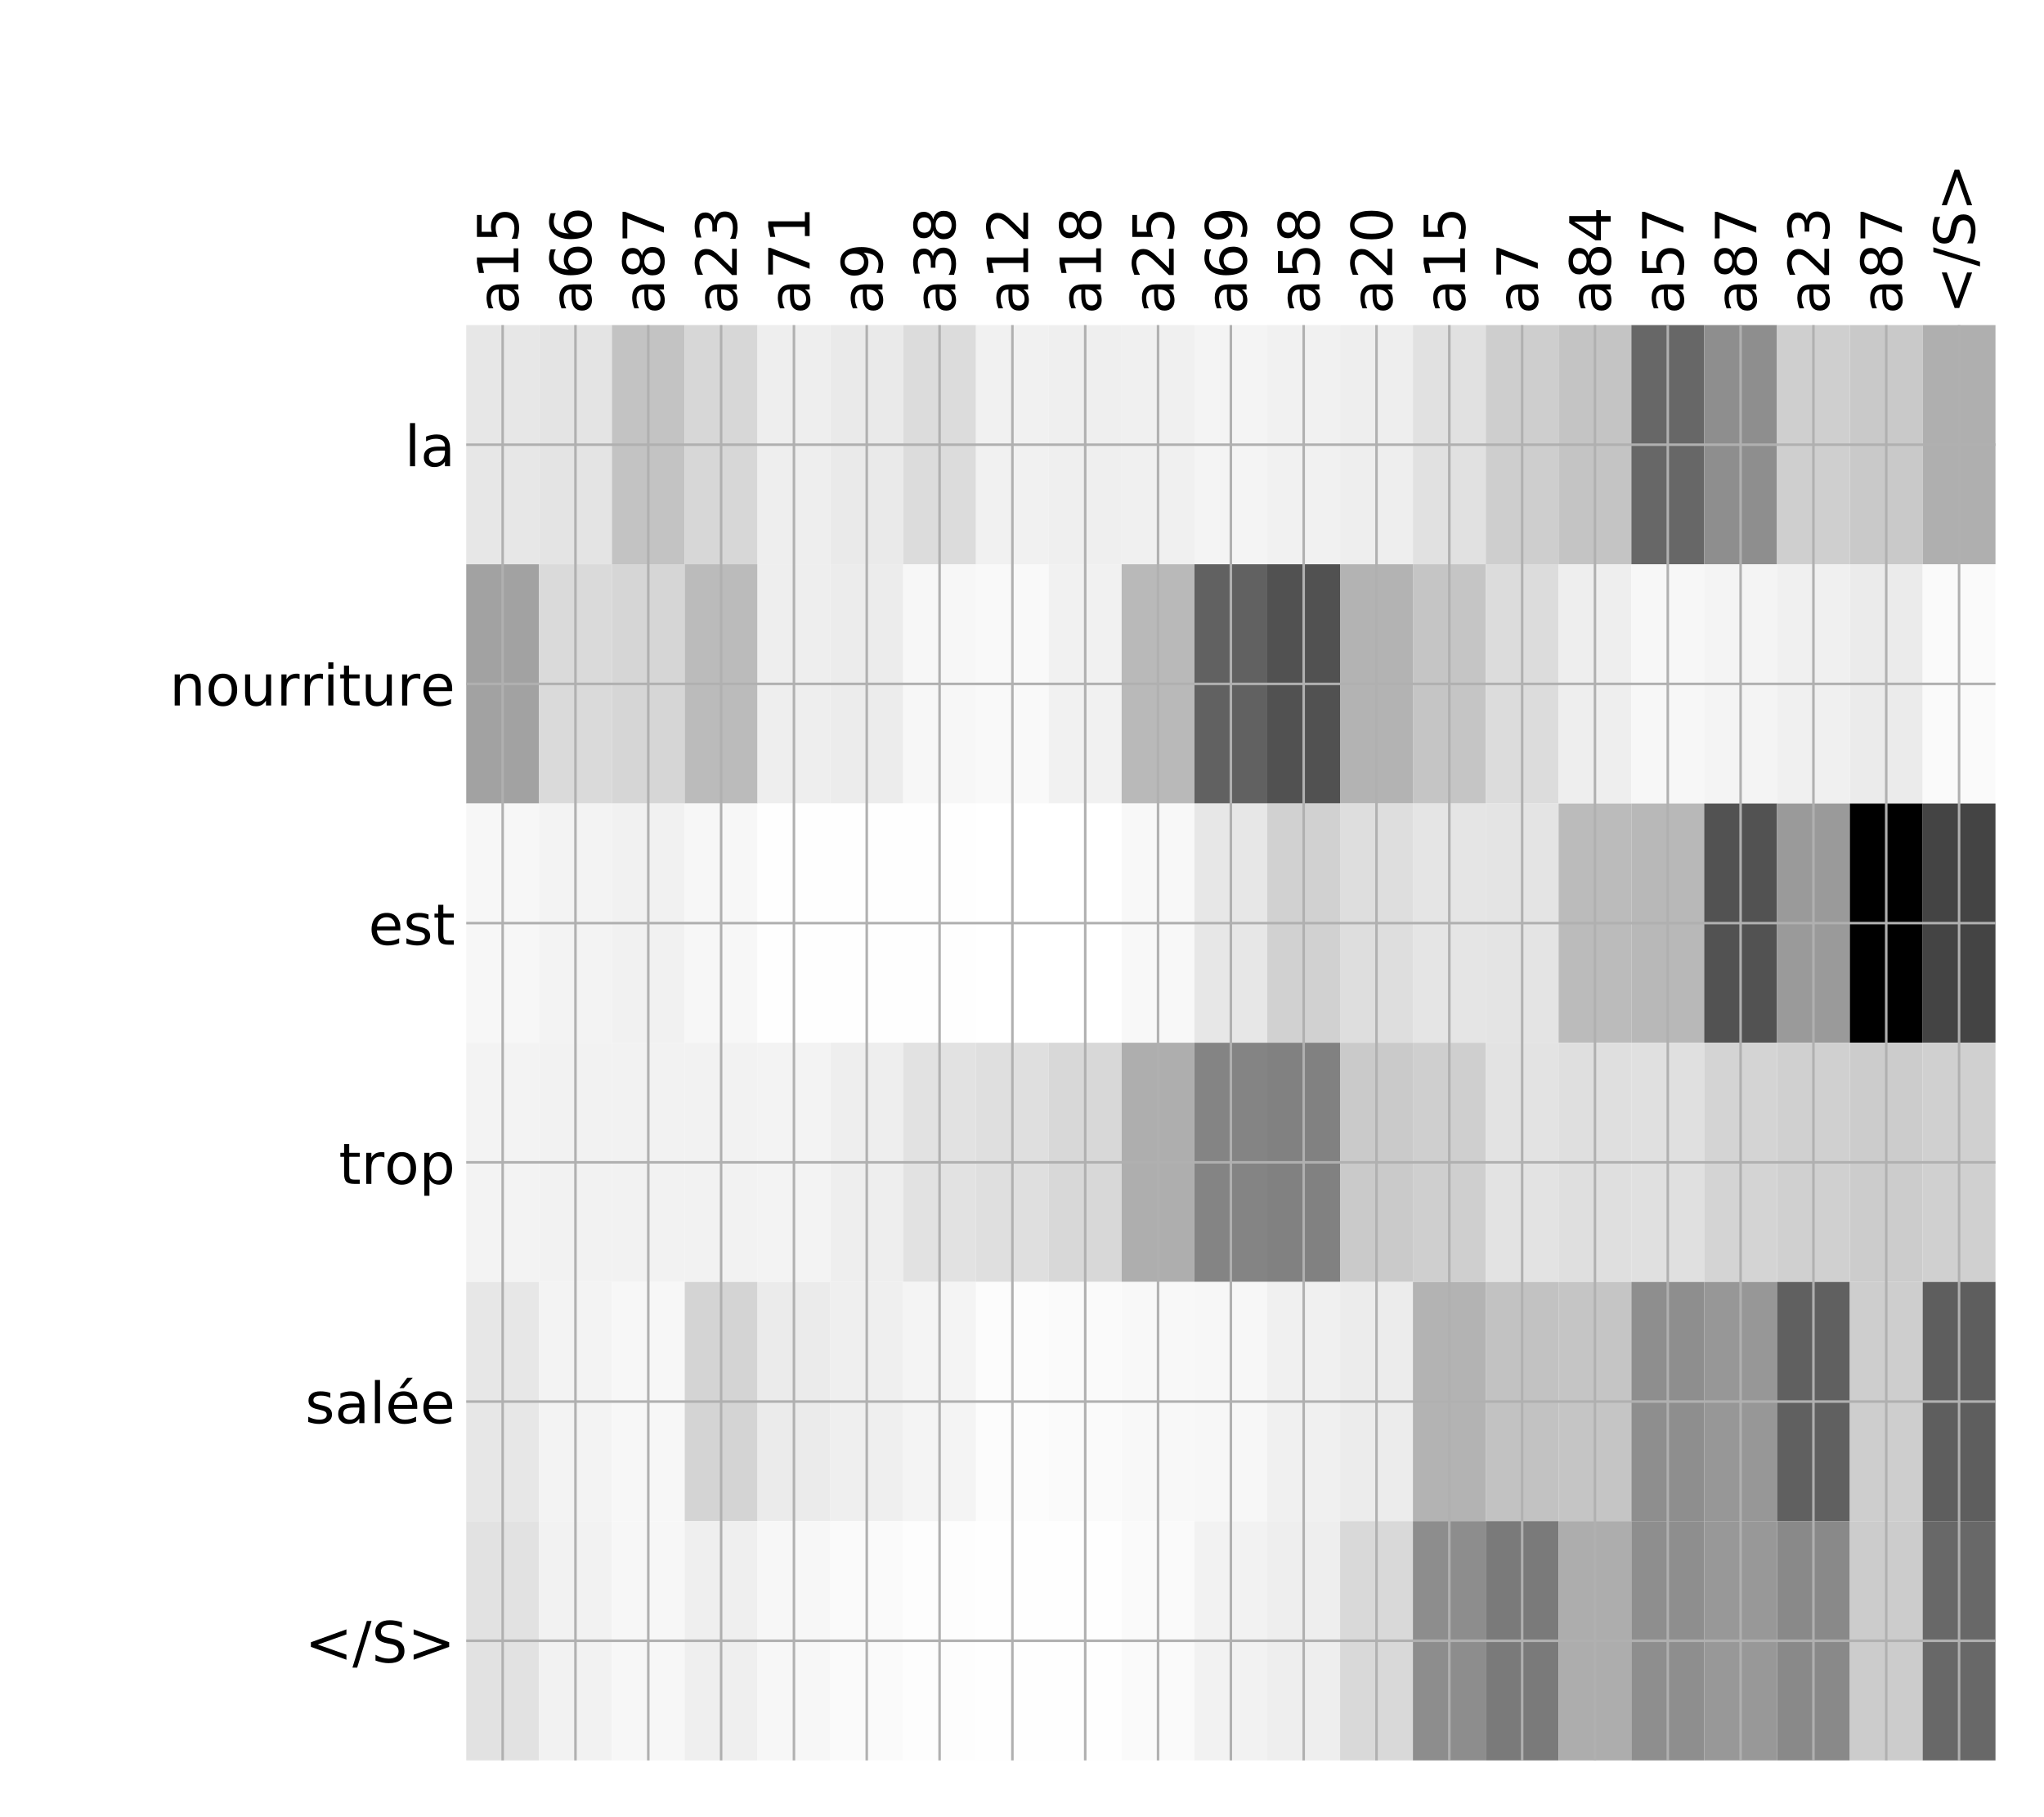 <?xml version="1.0" encoding="utf-8" standalone="no"?>
<!DOCTYPE svg PUBLIC "-//W3C//DTD SVG 1.1//EN"
  "http://www.w3.org/Graphics/SVG/1.1/DTD/svg11.dtd">
<!-- Created with matplotlib (http://matplotlib.org/) -->
<svg height="576pt" version="1.1" viewBox="0 0 648 576" width="648pt" xmlns="http://www.w3.org/2000/svg" xmlns:xlink="http://www.w3.org/1999/xlink">
 <defs>
  <style type="text/css">
*{stroke-linecap:butt;stroke-linejoin:round;}
  </style>
 </defs>
 <g id="figure_1">
  <g id="patch_1">
   <path d="M 0 576 
L 648 576 
L 648 0 
L 0 0 
z
" style="fill:#ffffff;"/>
  </g>
  <g id="axes_1">
   <g id="PolyCollection_1">
    <path clip-path="url(#pa2082eb8f9)" d="M 147.811 103.033 
L 147.811 178.861 
L 170.897 178.861 
L 170.897 103.033 
L 147.811 103.033 
z
" style="fill:#e7e7e7;"/>
    <path clip-path="url(#pa2082eb8f9)" d="M 170.897 103.033 
L 170.897 178.861 
L 193.983 178.861 
L 193.983 103.033 
L 170.897 103.033 
z
" style="fill:#e4e4e4;"/>
    <path clip-path="url(#pa2082eb8f9)" d="M 193.983 103.033 
L 193.983 178.861 
L 217.069 178.861 
L 217.069 103.033 
L 193.983 103.033 
z
" style="fill:#c3c3c3;"/>
    <path clip-path="url(#pa2082eb8f9)" d="M 217.069 103.033 
L 217.069 178.861 
L 240.155 178.861 
L 240.155 103.033 
L 217.069 103.033 
z
" style="fill:#d7d7d7;"/>
    <path clip-path="url(#pa2082eb8f9)" d="M 240.155 103.033 
L 240.155 178.861 
L 263.242 178.861 
L 263.242 103.033 
L 240.155 103.033 
z
" style="fill:#eeeeee;"/>
    <path clip-path="url(#pa2082eb8f9)" d="M 263.242 103.033 
L 263.242 178.861 
L 286.328 178.861 
L 286.328 103.033 
L 263.242 103.033 
z
" style="fill:#eaeaea;"/>
    <path clip-path="url(#pa2082eb8f9)" d="M 286.328 103.033 
L 286.328 178.861 
L 309.414 178.861 
L 309.414 103.033 
L 286.328 103.033 
z
" style="fill:#dcdcdc;"/>
    <path clip-path="url(#pa2082eb8f9)" d="M 309.414 103.033 
L 309.414 178.861 
L 332.5 178.861 
L 332.5 103.033 
L 309.414 103.033 
z
" style="fill:#f1f1f1;"/>
    <path clip-path="url(#pa2082eb8f9)" d="M 332.5 103.033 
L 332.5 178.861 
L 355.586 178.861 
L 355.586 103.033 
L 332.5 103.033 
z
" style="fill:#efefef;"/>
    <path clip-path="url(#pa2082eb8f9)" d="M 355.586 103.033 
L 355.586 178.861 
L 378.672 178.861 
L 378.672 103.033 
L 355.586 103.033 
z
" style="fill:#f0f0f0;"/>
    <path clip-path="url(#pa2082eb8f9)" d="M 378.672 103.033 
L 378.672 178.861 
L 401.758 178.861 
L 401.758 103.033 
L 378.672 103.033 
z
" style="fill:#f4f4f4;"/>
    <path clip-path="url(#pa2082eb8f9)" d="M 401.758 103.033 
L 401.758 178.861 
L 424.844 178.861 
L 424.844 103.033 
L 401.758 103.033 
z
" style="fill:#f1f1f1;"/>
    <path clip-path="url(#pa2082eb8f9)" d="M 424.844 103.033 
L 424.844 178.861 
L 447.931 178.861 
L 447.931 103.033 
L 424.844 103.033 
z
" style="fill:#eeeeee;"/>
    <path clip-path="url(#pa2082eb8f9)" d="M 447.931 103.033 
L 447.931 178.861 
L 471.017 178.861 
L 471.017 103.033 
L 447.931 103.033 
z
" style="fill:#e1e1e1;"/>
    <path clip-path="url(#pa2082eb8f9)" d="M 471.017 103.033 
L 471.017 178.861 
L 494.103 178.861 
L 494.103 103.033 
L 471.017 103.033 
z
" style="fill:#cecece;"/>
    <path clip-path="url(#pa2082eb8f9)" d="M 494.103 103.033 
L 494.103 178.861 
L 517.189 178.861 
L 517.189 103.033 
L 494.103 103.033 
z
" style="fill:#c4c4c4;"/>
    <path clip-path="url(#pa2082eb8f9)" d="M 517.189 103.033 
L 517.189 178.861 
L 540.275 178.861 
L 540.275 103.033 
L 517.189 103.033 
z
" style="fill:#676767;"/>
    <path clip-path="url(#pa2082eb8f9)" d="M 540.275 103.033 
L 540.275 178.861 
L 563.361 178.861 
L 563.361 103.033 
L 540.275 103.033 
z
" style="fill:#8e8e8e;"/>
    <path clip-path="url(#pa2082eb8f9)" d="M 563.361 103.033 
L 563.361 178.861 
L 586.447 178.861 
L 586.447 103.033 
L 563.361 103.033 
z
" style="fill:#cfcfcf;"/>
    <path clip-path="url(#pa2082eb8f9)" d="M 586.447 103.033 
L 586.447 178.861 
L 609.534 178.861 
L 609.534 103.033 
L 586.447 103.033 
z
" style="fill:#c9c9c9;"/>
    <path clip-path="url(#pa2082eb8f9)" d="M 609.534 103.033 
L 609.534 178.861 
L 632.62 178.861 
L 632.62 103.033 
L 609.534 103.033 
z
" style="fill:#afafaf;"/>
    <path clip-path="url(#pa2082eb8f9)" d="M 147.811 178.861 
L 147.811 254.689 
L 170.897 254.689 
L 170.897 178.861 
L 147.811 178.861 
z
" style="fill:#a2a2a2;"/>
    <path clip-path="url(#pa2082eb8f9)" d="M 170.897 178.861 
L 170.897 254.689 
L 193.983 254.689 
L 193.983 178.861 
L 170.897 178.861 
z
" style="fill:#dadada;"/>
    <path clip-path="url(#pa2082eb8f9)" d="M 193.983 178.861 
L 193.983 254.689 
L 217.069 254.689 
L 217.069 178.861 
L 193.983 178.861 
z
" style="fill:#d6d6d6;"/>
    <path clip-path="url(#pa2082eb8f9)" d="M 217.069 178.861 
L 217.069 254.689 
L 240.155 254.689 
L 240.155 178.861 
L 217.069 178.861 
z
" style="fill:#bbbbbb;"/>
    <path clip-path="url(#pa2082eb8f9)" d="M 240.155 178.861 
L 240.155 254.689 
L 263.242 254.689 
L 263.242 178.861 
L 240.155 178.861 
z
" style="fill:#eeeeee;"/>
    <path clip-path="url(#pa2082eb8f9)" d="M 263.242 178.861 
L 263.242 254.689 
L 286.328 254.689 
L 286.328 178.861 
L 263.242 178.861 
z
" style="fill:#ececec;"/>
    <path clip-path="url(#pa2082eb8f9)" d="M 286.328 178.861 
L 286.328 254.689 
L 309.414 254.689 
L 309.414 178.861 
L 286.328 178.861 
z
" style="fill:#f7f7f7;"/>
    <path clip-path="url(#pa2082eb8f9)" d="M 309.414 178.861 
L 309.414 254.689 
L 332.5 254.689 
L 332.5 178.861 
L 309.414 178.861 
z
" style="fill:#f9f9f9;"/>
    <path clip-path="url(#pa2082eb8f9)" d="M 332.5 178.861 
L 332.5 254.689 
L 355.586 254.689 
L 355.586 178.861 
L 332.5 178.861 
z
" style="fill:#f1f1f1;"/>
    <path clip-path="url(#pa2082eb8f9)" d="M 355.586 178.861 
L 355.586 254.689 
L 378.672 254.689 
L 378.672 178.861 
L 355.586 178.861 
z
" style="fill:#b9b9b9;"/>
    <path clip-path="url(#pa2082eb8f9)" d="M 378.672 178.861 
L 378.672 254.689 
L 401.758 254.689 
L 401.758 178.861 
L 378.672 178.861 
z
" style="fill:#616161;"/>
    <path clip-path="url(#pa2082eb8f9)" d="M 401.758 178.861 
L 401.758 254.689 
L 424.844 254.689 
L 424.844 178.861 
L 401.758 178.861 
z
" style="fill:#515151;"/>
    <path clip-path="url(#pa2082eb8f9)" d="M 424.844 178.861 
L 424.844 254.689 
L 447.931 254.689 
L 447.931 178.861 
L 424.844 178.861 
z
" style="fill:#b3b3b3;"/>
    <path clip-path="url(#pa2082eb8f9)" d="M 447.931 178.861 
L 447.931 254.689 
L 471.017 254.689 
L 471.017 178.861 
L 447.931 178.861 
z
" style="fill:#c5c5c5;"/>
    <path clip-path="url(#pa2082eb8f9)" d="M 471.017 178.861 
L 471.017 254.689 
L 494.103 254.689 
L 494.103 178.861 
L 471.017 178.861 
z
" style="fill:#dcdcdc;"/>
    <path clip-path="url(#pa2082eb8f9)" d="M 494.103 178.861 
L 494.103 254.689 
L 517.189 254.689 
L 517.189 178.861 
L 494.103 178.861 
z
" style="fill:#eeeeee;"/>
    <path clip-path="url(#pa2082eb8f9)" d="M 517.189 178.861 
L 517.189 254.689 
L 540.275 254.689 
L 540.275 178.861 
L 517.189 178.861 
z
" style="fill:#f7f7f7;"/>
    <path clip-path="url(#pa2082eb8f9)" d="M 540.275 178.861 
L 540.275 254.689 
L 563.361 254.689 
L 563.361 178.861 
L 540.275 178.861 
z
" style="fill:#f4f4f4;"/>
    <path clip-path="url(#pa2082eb8f9)" d="M 563.361 178.861 
L 563.361 254.689 
L 586.447 254.689 
L 586.447 178.861 
L 563.361 178.861 
z
" style="fill:#f0f0f0;"/>
    <path clip-path="url(#pa2082eb8f9)" d="M 586.447 178.861 
L 586.447 254.689 
L 609.534 254.689 
L 609.534 178.861 
L 586.447 178.861 
z
" style="fill:#ebebeb;"/>
    <path clip-path="url(#pa2082eb8f9)" d="M 609.534 178.861 
L 609.534 254.689 
L 632.62 254.689 
L 632.62 178.861 
L 609.534 178.861 
z
" style="fill:#fafafa;"/>
    <path clip-path="url(#pa2082eb8f9)" d="M 147.811 254.689 
L 147.811 330.517 
L 170.897 330.517 
L 170.897 254.689 
L 147.811 254.689 
z
" style="fill:#f7f7f7;"/>
    <path clip-path="url(#pa2082eb8f9)" d="M 170.897 254.689 
L 170.897 330.517 
L 193.983 330.517 
L 193.983 254.689 
L 170.897 254.689 
z
" style="fill:#f3f3f3;"/>
    <path clip-path="url(#pa2082eb8f9)" d="M 193.983 254.689 
L 193.983 330.517 
L 217.069 330.517 
L 217.069 254.689 
L 193.983 254.689 
z
" style="fill:#f1f1f1;"/>
    <path clip-path="url(#pa2082eb8f9)" d="M 217.069 254.689 
L 217.069 330.517 
L 240.155 330.517 
L 240.155 254.689 
L 217.069 254.689 
z
" style="fill:#f7f7f7;"/>
    <path clip-path="url(#pa2082eb8f9)" d="M 240.155 254.689 
L 240.155 330.517 
L 263.242 330.517 
L 263.242 254.689 
L 240.155 254.689 
z
" style="fill:#fefefe;"/>
    <path clip-path="url(#pa2082eb8f9)" d="M 263.242 254.689 
L 263.242 330.517 
L 286.328 330.517 
L 286.328 254.689 
L 263.242 254.689 
z
" style="fill:#fefefe;"/>
    <path clip-path="url(#pa2082eb8f9)" d="M 286.328 254.689 
L 286.328 330.517 
L 309.414 330.517 
L 309.414 254.689 
L 286.328 254.689 
z
" style="fill:#fefefe;"/>
    <path clip-path="url(#pa2082eb8f9)" d="M 309.414 254.689 
L 309.414 330.517 
L 332.5 330.517 
L 332.5 254.689 
L 309.414 254.689 
z
" style="fill:#ffffff;"/>
    <path clip-path="url(#pa2082eb8f9)" d="M 332.5 254.689 
L 332.5 330.517 
L 355.586 330.517 
L 355.586 254.689 
L 332.5 254.689 
z
" style="fill:#ffffff;"/>
    <path clip-path="url(#pa2082eb8f9)" d="M 355.586 254.689 
L 355.586 330.517 
L 378.672 330.517 
L 378.672 254.689 
L 355.586 254.689 
z
" style="fill:#f8f8f8;"/>
    <path clip-path="url(#pa2082eb8f9)" d="M 378.672 254.689 
L 378.672 330.517 
L 401.758 330.517 
L 401.758 254.689 
L 378.672 254.689 
z
" style="fill:#e7e7e7;"/>
    <path clip-path="url(#pa2082eb8f9)" d="M 401.758 254.689 
L 401.758 330.517 
L 424.844 330.517 
L 424.844 254.689 
L 401.758 254.689 
z
" style="fill:#d1d1d1;"/>
    <path clip-path="url(#pa2082eb8f9)" d="M 424.844 254.689 
L 424.844 330.517 
L 447.931 330.517 
L 447.931 254.689 
L 424.844 254.689 
z
" style="fill:#dedede;"/>
    <path clip-path="url(#pa2082eb8f9)" d="M 447.931 254.689 
L 447.931 330.517 
L 471.017 330.517 
L 471.017 254.689 
L 447.931 254.689 
z
" style="fill:#e5e5e5;"/>
    <path clip-path="url(#pa2082eb8f9)" d="M 471.017 254.689 
L 471.017 330.517 
L 494.103 330.517 
L 494.103 254.689 
L 471.017 254.689 
z
" style="fill:#e4e4e4;"/>
    <path clip-path="url(#pa2082eb8f9)" d="M 494.103 254.689 
L 494.103 330.517 
L 517.189 330.517 
L 517.189 254.689 
L 494.103 254.689 
z
" style="fill:#bbbbbb;"/>
    <path clip-path="url(#pa2082eb8f9)" d="M 517.189 254.689 
L 517.189 330.517 
L 540.275 330.517 
L 540.275 254.689 
L 517.189 254.689 
z
" style="fill:#b8b8b8;"/>
    <path clip-path="url(#pa2082eb8f9)" d="M 540.275 254.689 
L 540.275 330.517 
L 563.361 330.517 
L 563.361 254.689 
L 540.275 254.689 
z
" style="fill:#525252;"/>
    <path clip-path="url(#pa2082eb8f9)" d="M 563.361 254.689 
L 563.361 330.517 
L 586.447 330.517 
L 586.447 254.689 
L 563.361 254.689 
z
" style="fill:#9a9a9a;"/>
    <path clip-path="url(#pa2082eb8f9)" d="M 586.447 254.689 
L 586.447 330.517 
L 609.534 330.517 
L 609.534 254.689 
L 586.447 254.689 
z
"/>
    <path clip-path="url(#pa2082eb8f9)" d="M 609.534 254.689 
L 609.534 330.517 
L 632.62 330.517 
L 632.62 254.689 
L 609.534 254.689 
z
" style="fill:#444444;"/>
    <path clip-path="url(#pa2082eb8f9)" d="M 147.811 330.517 
L 147.811 406.344 
L 170.897 406.344 
L 170.897 330.517 
L 147.811 330.517 
z
" style="fill:#f3f3f3;"/>
    <path clip-path="url(#pa2082eb8f9)" d="M 170.897 330.517 
L 170.897 406.344 
L 193.983 406.344 
L 193.983 330.517 
L 170.897 330.517 
z
" style="fill:#f2f2f2;"/>
    <path clip-path="url(#pa2082eb8f9)" d="M 193.983 330.517 
L 193.983 406.344 
L 217.069 406.344 
L 217.069 330.517 
L 193.983 330.517 
z
" style="fill:#f2f2f2;"/>
    <path clip-path="url(#pa2082eb8f9)" d="M 217.069 330.517 
L 217.069 406.344 
L 240.155 406.344 
L 240.155 330.517 
L 217.069 330.517 
z
" style="fill:#f2f2f2;"/>
    <path clip-path="url(#pa2082eb8f9)" d="M 240.155 330.517 
L 240.155 406.344 
L 263.242 406.344 
L 263.242 330.517 
L 240.155 330.517 
z
" style="fill:#f3f3f3;"/>
    <path clip-path="url(#pa2082eb8f9)" d="M 263.242 330.517 
L 263.242 406.344 
L 286.328 406.344 
L 286.328 330.517 
L 263.242 330.517 
z
" style="fill:#eeeeee;"/>
    <path clip-path="url(#pa2082eb8f9)" d="M 286.328 330.517 
L 286.328 406.344 
L 309.414 406.344 
L 309.414 330.517 
L 286.328 330.517 
z
" style="fill:#e2e2e2;"/>
    <path clip-path="url(#pa2082eb8f9)" d="M 309.414 330.517 
L 309.414 406.344 
L 332.5 406.344 
L 332.5 330.517 
L 309.414 330.517 
z
" style="fill:#dfdfdf;"/>
    <path clip-path="url(#pa2082eb8f9)" d="M 332.5 330.517 
L 332.5 406.344 
L 355.586 406.344 
L 355.586 330.517 
L 332.5 330.517 
z
" style="fill:#d8d8d8;"/>
    <path clip-path="url(#pa2082eb8f9)" d="M 355.586 330.517 
L 355.586 406.344 
L 378.672 406.344 
L 378.672 330.517 
L 355.586 330.517 
z
" style="fill:#aeaeae;"/>
    <path clip-path="url(#pa2082eb8f9)" d="M 378.672 330.517 
L 378.672 406.344 
L 401.758 406.344 
L 401.758 330.517 
L 378.672 330.517 
z
" style="fill:#848484;"/>
    <path clip-path="url(#pa2082eb8f9)" d="M 401.758 330.517 
L 401.758 406.344 
L 424.844 406.344 
L 424.844 330.517 
L 401.758 330.517 
z
" style="fill:#818181;"/>
    <path clip-path="url(#pa2082eb8f9)" d="M 424.844 330.517 
L 424.844 406.344 
L 447.931 406.344 
L 447.931 330.517 
L 424.844 330.517 
z
" style="fill:#cacaca;"/>
    <path clip-path="url(#pa2082eb8f9)" d="M 447.931 330.517 
L 447.931 406.344 
L 471.017 406.344 
L 471.017 330.517 
L 447.931 330.517 
z
" style="fill:#cfcfcf;"/>
    <path clip-path="url(#pa2082eb8f9)" d="M 471.017 330.517 
L 471.017 406.344 
L 494.103 406.344 
L 494.103 330.517 
L 471.017 330.517 
z
" style="fill:#e3e3e3;"/>
    <path clip-path="url(#pa2082eb8f9)" d="M 494.103 330.517 
L 494.103 406.344 
L 517.189 406.344 
L 517.189 330.517 
L 494.103 330.517 
z
" style="fill:#dfdfdf;"/>
    <path clip-path="url(#pa2082eb8f9)" d="M 517.189 330.517 
L 517.189 406.344 
L 540.275 406.344 
L 540.275 330.517 
L 517.189 330.517 
z
" style="fill:#e0e0e0;"/>
    <path clip-path="url(#pa2082eb8f9)" d="M 540.275 330.517 
L 540.275 406.344 
L 563.361 406.344 
L 563.361 330.517 
L 540.275 330.517 
z
" style="fill:#d4d4d4;"/>
    <path clip-path="url(#pa2082eb8f9)" d="M 563.361 330.517 
L 563.361 406.344 
L 586.447 406.344 
L 586.447 330.517 
L 563.361 330.517 
z
" style="fill:#d0d0d0;"/>
    <path clip-path="url(#pa2082eb8f9)" d="M 586.447 330.517 
L 586.447 406.344 
L 609.534 406.344 
L 609.534 330.517 
L 586.447 330.517 
z
" style="fill:#cccccc;"/>
    <path clip-path="url(#pa2082eb8f9)" d="M 609.534 330.517 
L 609.534 406.344 
L 632.62 406.344 
L 632.62 330.517 
L 609.534 330.517 
z
" style="fill:#d0d0d0;"/>
    <path clip-path="url(#pa2082eb8f9)" d="M 147.811 406.344 
L 147.811 482.172 
L 170.897 482.172 
L 170.897 406.344 
L 147.811 406.344 
z
" style="fill:#e7e7e7;"/>
    <path clip-path="url(#pa2082eb8f9)" d="M 170.897 406.344 
L 170.897 482.172 
L 193.983 482.172 
L 193.983 406.344 
L 170.897 406.344 
z
" style="fill:#f3f3f3;"/>
    <path clip-path="url(#pa2082eb8f9)" d="M 193.983 406.344 
L 193.983 482.172 
L 217.069 482.172 
L 217.069 406.344 
L 193.983 406.344 
z
" style="fill:#f7f7f7;"/>
    <path clip-path="url(#pa2082eb8f9)" d="M 217.069 406.344 
L 217.069 482.172 
L 240.155 482.172 
L 240.155 406.344 
L 217.069 406.344 
z
" style="fill:#d4d4d4;"/>
    <path clip-path="url(#pa2082eb8f9)" d="M 240.155 406.344 
L 240.155 482.172 
L 263.242 482.172 
L 263.242 406.344 
L 240.155 406.344 
z
" style="fill:#ebebeb;"/>
    <path clip-path="url(#pa2082eb8f9)" d="M 263.242 406.344 
L 263.242 482.172 
L 286.328 482.172 
L 286.328 406.344 
L 263.242 406.344 
z
" style="fill:#efefef;"/>
    <path clip-path="url(#pa2082eb8f9)" d="M 286.328 406.344 
L 286.328 482.172 
L 309.414 482.172 
L 309.414 406.344 
L 286.328 406.344 
z
" style="fill:#f4f4f4;"/>
    <path clip-path="url(#pa2082eb8f9)" d="M 309.414 406.344 
L 309.414 482.172 
L 332.5 482.172 
L 332.5 406.344 
L 309.414 406.344 
z
" style="fill:#fcfcfc;"/>
    <path clip-path="url(#pa2082eb8f9)" d="M 332.5 406.344 
L 332.5 482.172 
L 355.586 482.172 
L 355.586 406.344 
L 332.5 406.344 
z
" style="fill:#fafafa;"/>
    <path clip-path="url(#pa2082eb8f9)" d="M 355.586 406.344 
L 355.586 482.172 
L 378.672 482.172 
L 378.672 406.344 
L 355.586 406.344 
z
" style="fill:#f8f8f8;"/>
    <path clip-path="url(#pa2082eb8f9)" d="M 378.672 406.344 
L 378.672 482.172 
L 401.758 482.172 
L 401.758 406.344 
L 378.672 406.344 
z
" style="fill:#f7f7f7;"/>
    <path clip-path="url(#pa2082eb8f9)" d="M 401.758 406.344 
L 401.758 482.172 
L 424.844 482.172 
L 424.844 406.344 
L 401.758 406.344 
z
" style="fill:#f0f0f0;"/>
    <path clip-path="url(#pa2082eb8f9)" d="M 424.844 406.344 
L 424.844 482.172 
L 447.931 482.172 
L 447.931 406.344 
L 424.844 406.344 
z
" style="fill:#ececec;"/>
    <path clip-path="url(#pa2082eb8f9)" d="M 447.931 406.344 
L 447.931 482.172 
L 471.017 482.172 
L 471.017 406.344 
L 447.931 406.344 
z
" style="fill:#b3b3b3;"/>
    <path clip-path="url(#pa2082eb8f9)" d="M 471.017 406.344 
L 471.017 482.172 
L 494.103 482.172 
L 494.103 406.344 
L 471.017 406.344 
z
" style="fill:#c2c2c2;"/>
    <path clip-path="url(#pa2082eb8f9)" d="M 494.103 406.344 
L 494.103 482.172 
L 517.189 482.172 
L 517.189 406.344 
L 494.103 406.344 
z
" style="fill:#c5c5c5;"/>
    <path clip-path="url(#pa2082eb8f9)" d="M 517.189 406.344 
L 517.189 482.172 
L 540.275 482.172 
L 540.275 406.344 
L 517.189 406.344 
z
" style="fill:#8e8e8e;"/>
    <path clip-path="url(#pa2082eb8f9)" d="M 540.275 406.344 
L 540.275 482.172 
L 563.361 482.172 
L 563.361 406.344 
L 540.275 406.344 
z
" style="fill:#979797;"/>
    <path clip-path="url(#pa2082eb8f9)" d="M 563.361 406.344 
L 563.361 482.172 
L 586.447 482.172 
L 586.447 406.344 
L 563.361 406.344 
z
" style="fill:#606060;"/>
    <path clip-path="url(#pa2082eb8f9)" d="M 586.447 406.344 
L 586.447 482.172 
L 609.534 482.172 
L 609.534 406.344 
L 586.447 406.344 
z
" style="fill:#cecece;"/>
    <path clip-path="url(#pa2082eb8f9)" d="M 609.534 406.344 
L 609.534 482.172 
L 632.62 482.172 
L 632.62 406.344 
L 609.534 406.344 
z
" style="fill:#5e5e5e;"/>
    <path clip-path="url(#pa2082eb8f9)" d="M 147.811 482.172 
L 147.811 558 
L 170.897 558 
L 170.897 482.172 
L 147.811 482.172 
z
" style="fill:#e2e2e2;"/>
    <path clip-path="url(#pa2082eb8f9)" d="M 170.897 482.172 
L 170.897 558 
L 193.983 558 
L 193.983 482.172 
L 170.897 482.172 
z
" style="fill:#f2f2f2;"/>
    <path clip-path="url(#pa2082eb8f9)" d="M 193.983 482.172 
L 193.983 558 
L 217.069 558 
L 217.069 482.172 
L 193.983 482.172 
z
" style="fill:#f7f7f7;"/>
    <path clip-path="url(#pa2082eb8f9)" d="M 217.069 482.172 
L 217.069 558 
L 240.155 558 
L 240.155 482.172 
L 217.069 482.172 
z
" style="fill:#efefef;"/>
    <path clip-path="url(#pa2082eb8f9)" d="M 240.155 482.172 
L 240.155 558 
L 263.242 558 
L 263.242 482.172 
L 240.155 482.172 
z
" style="fill:#f7f7f7;"/>
    <path clip-path="url(#pa2082eb8f9)" d="M 263.242 482.172 
L 263.242 558 
L 286.328 558 
L 286.328 482.172 
L 263.242 482.172 
z
" style="fill:#fafafa;"/>
    <path clip-path="url(#pa2082eb8f9)" d="M 286.328 482.172 
L 286.328 558 
L 309.414 558 
L 309.414 482.172 
L 286.328 482.172 
z
" style="fill:#fdfdfd;"/>
    <path clip-path="url(#pa2082eb8f9)" d="M 309.414 482.172 
L 309.414 558 
L 332.5 558 
L 332.5 482.172 
L 309.414 482.172 
z
" style="fill:#fefefe;"/>
    <path clip-path="url(#pa2082eb8f9)" d="M 332.5 482.172 
L 332.5 558 
L 355.586 558 
L 355.586 482.172 
L 332.5 482.172 
z
" style="fill:#fefefe;"/>
    <path clip-path="url(#pa2082eb8f9)" d="M 355.586 482.172 
L 355.586 558 
L 378.672 558 
L 378.672 482.172 
L 355.586 482.172 
z
" style="fill:#fafafa;"/>
    <path clip-path="url(#pa2082eb8f9)" d="M 378.672 482.172 
L 378.672 558 
L 401.758 558 
L 401.758 482.172 
L 378.672 482.172 
z
" style="fill:#f2f2f2;"/>
    <path clip-path="url(#pa2082eb8f9)" d="M 401.758 482.172 
L 401.758 558 
L 424.844 558 
L 424.844 482.172 
L 401.758 482.172 
z
" style="fill:#eeeeee;"/>
    <path clip-path="url(#pa2082eb8f9)" d="M 424.844 482.172 
L 424.844 558 
L 447.931 558 
L 447.931 482.172 
L 424.844 482.172 
z
" style="fill:#d9d9d9;"/>
    <path clip-path="url(#pa2082eb8f9)" d="M 447.931 482.172 
L 447.931 558 
L 471.017 558 
L 471.017 482.172 
L 447.931 482.172 
z
" style="fill:#8d8d8d;"/>
    <path clip-path="url(#pa2082eb8f9)" d="M 471.017 482.172 
L 471.017 558 
L 494.103 558 
L 494.103 482.172 
L 471.017 482.172 
z
" style="fill:#7a7a7a;"/>
    <path clip-path="url(#pa2082eb8f9)" d="M 494.103 482.172 
L 494.103 558 
L 517.189 558 
L 517.189 482.172 
L 494.103 482.172 
z
" style="fill:#adadad;"/>
    <path clip-path="url(#pa2082eb8f9)" d="M 517.189 482.172 
L 517.189 558 
L 540.275 558 
L 540.275 482.172 
L 517.189 482.172 
z
" style="fill:#8e8e8e;"/>
    <path clip-path="url(#pa2082eb8f9)" d="M 540.275 482.172 
L 540.275 558 
L 563.361 558 
L 563.361 482.172 
L 540.275 482.172 
z
" style="fill:#989898;"/>
    <path clip-path="url(#pa2082eb8f9)" d="M 563.361 482.172 
L 563.361 558 
L 586.447 558 
L 586.447 482.172 
L 563.361 482.172 
z
" style="fill:#898989;"/>
    <path clip-path="url(#pa2082eb8f9)" d="M 586.447 482.172 
L 586.447 558 
L 609.534 558 
L 609.534 482.172 
L 586.447 482.172 
z
" style="fill:#cccccc;"/>
    <path clip-path="url(#pa2082eb8f9)" d="M 609.534 482.172 
L 609.534 558 
L 632.62 558 
L 632.62 482.172 
L 609.534 482.172 
z
" style="fill:#686868;"/>
   </g>
   <g id="matplotlib.axis_1">
    <g id="xtick_1">
     <g id="line2d_1">
      <path clip-path="url(#pa2082eb8f9)" d="M 159.354 558 
L 159.354 103.033 
" style="fill:none;stroke:#b0b0b0;stroke-linecap:square;stroke-width:0.8;"/>
     </g>
     <g id="line2d_2"/>
     <g id="text_1">
      <!-- a15 -->
      <defs>
       <path d="M 34.281 27.484 
Q 23.391 27.484 19.188 25 
Q 14.984 22.516 14.984 16.5 
Q 14.984 11.719 18.141 8.906 
Q 21.297 6.109 26.703 6.109 
Q 34.188 6.109 38.703 11.406 
Q 43.219 16.703 43.219 25.484 
L 43.219 27.484 
z
M 52.203 31.203 
L 52.203 0 
L 43.219 0 
L 43.219 8.297 
Q 40.141 3.328 35.547 0.953 
Q 30.953 -1.422 24.312 -1.422 
Q 15.922 -1.422 10.953 3.297 
Q 6 8.016 6 15.922 
Q 6 25.141 12.172 29.828 
Q 18.359 34.516 30.609 34.516 
L 43.219 34.516 
L 43.219 35.406 
Q 43.219 41.609 39.141 45 
Q 35.062 48.391 27.688 48.391 
Q 23 48.391 18.547 47.266 
Q 14.109 46.141 10.016 43.891 
L 10.016 52.203 
Q 14.938 54.109 19.578 55.047 
Q 24.219 56 28.609 56 
Q 40.484 56 46.344 49.844 
Q 52.203 43.703 52.203 31.203 
z
" id="DejaVuSans-61"/>
       <path d="M 12.406 8.297 
L 28.516 8.297 
L 28.516 63.922 
L 10.984 60.406 
L 10.984 69.391 
L 28.422 72.906 
L 38.281 72.906 
L 38.281 8.297 
L 54.391 8.297 
L 54.391 0 
L 12.406 0 
z
" id="DejaVuSans-31"/>
       <path d="M 10.797 72.906 
L 49.516 72.906 
L 49.516 64.594 
L 19.828 64.594 
L 19.828 46.734 
Q 21.969 47.469 24.109 47.828 
Q 26.266 48.188 28.422 48.188 
Q 40.625 48.188 47.75 41.5 
Q 54.891 34.812 54.891 23.391 
Q 54.891 11.625 47.562 5.094 
Q 40.234 -1.422 26.906 -1.422 
Q 22.312 -1.422 17.547 -0.641 
Q 12.797 0.141 7.719 1.703 
L 7.719 11.625 
Q 12.109 9.234 16.797 8.062 
Q 21.484 6.891 26.703 6.891 
Q 35.156 6.891 40.078 11.328 
Q 45.016 15.766 45.016 23.391 
Q 45.016 31 40.078 35.438 
Q 35.156 39.891 26.703 39.891 
Q 22.75 39.891 18.812 39.016 
Q 14.891 38.141 10.797 36.281 
z
" id="DejaVuSans-35"/>
      </defs>
      <g transform="translate(164.321 99.533)rotate(-90)scale(0.18 -0.18)">
       <use xlink:href="#DejaVuSans-61"/>
       <use x="61.279" xlink:href="#DejaVuSans-31"/>
       <use x="124.902" xlink:href="#DejaVuSans-35"/>
      </g>
     </g>
    </g>
    <g id="xtick_2">
     <g id="line2d_3">
      <path clip-path="url(#pa2082eb8f9)" d="M 182.44 558 
L 182.44 103.033 
" style="fill:none;stroke:#b0b0b0;stroke-linecap:square;stroke-width:0.8;"/>
     </g>
     <g id="line2d_4"/>
     <g id="text_2">
      <!-- a66 -->
      <defs>
       <path d="M 33.016 40.375 
Q 26.375 40.375 22.484 35.828 
Q 18.609 31.297 18.609 23.391 
Q 18.609 15.531 22.484 10.953 
Q 26.375 6.391 33.016 6.391 
Q 39.656 6.391 43.531 10.953 
Q 47.406 15.531 47.406 23.391 
Q 47.406 31.297 43.531 35.828 
Q 39.656 40.375 33.016 40.375 
z
M 52.594 71.297 
L 52.594 62.312 
Q 48.875 64.062 45.094 64.984 
Q 41.312 65.922 37.594 65.922 
Q 27.828 65.922 22.672 59.328 
Q 17.531 52.734 16.797 39.406 
Q 19.672 43.656 24.016 45.922 
Q 28.375 48.188 33.594 48.188 
Q 44.578 48.188 50.953 41.516 
Q 57.328 34.859 57.328 23.391 
Q 57.328 12.156 50.688 5.359 
Q 44.047 -1.422 33.016 -1.422 
Q 20.359 -1.422 13.672 8.266 
Q 6.984 17.969 6.984 36.375 
Q 6.984 53.656 15.188 63.938 
Q 23.391 74.219 37.203 74.219 
Q 40.922 74.219 44.703 73.484 
Q 48.484 72.75 52.594 71.297 
z
" id="DejaVuSans-36"/>
      </defs>
      <g transform="translate(187.407 99.533)rotate(-90)scale(0.18 -0.18)">
       <use xlink:href="#DejaVuSans-61"/>
       <use x="61.279" xlink:href="#DejaVuSans-36"/>
       <use x="124.902" xlink:href="#DejaVuSans-36"/>
      </g>
     </g>
    </g>
    <g id="xtick_3">
     <g id="line2d_5">
      <path clip-path="url(#pa2082eb8f9)" d="M 205.526 558 
L 205.526 103.033 
" style="fill:none;stroke:#b0b0b0;stroke-linecap:square;stroke-width:0.8;"/>
     </g>
     <g id="line2d_6"/>
     <g id="text_3">
      <!-- a87 -->
      <defs>
       <path d="M 31.781 34.625 
Q 24.75 34.625 20.719 30.859 
Q 16.703 27.094 16.703 20.516 
Q 16.703 13.922 20.719 10.156 
Q 24.75 6.391 31.781 6.391 
Q 38.812 6.391 42.859 10.172 
Q 46.922 13.969 46.922 20.516 
Q 46.922 27.094 42.891 30.859 
Q 38.875 34.625 31.781 34.625 
z
M 21.922 38.812 
Q 15.578 40.375 12.031 44.719 
Q 8.5 49.078 8.5 55.328 
Q 8.5 64.062 14.719 69.141 
Q 20.953 74.219 31.781 74.219 
Q 42.672 74.219 48.875 69.141 
Q 55.078 64.062 55.078 55.328 
Q 55.078 49.078 51.531 44.719 
Q 48 40.375 41.703 38.812 
Q 48.828 37.156 52.797 32.312 
Q 56.781 27.484 56.781 20.516 
Q 56.781 9.906 50.312 4.234 
Q 43.844 -1.422 31.781 -1.422 
Q 19.734 -1.422 13.25 4.234 
Q 6.781 9.906 6.781 20.516 
Q 6.781 27.484 10.781 32.312 
Q 14.797 37.156 21.922 38.812 
z
M 18.312 54.391 
Q 18.312 48.734 21.844 45.562 
Q 25.391 42.391 31.781 42.391 
Q 38.141 42.391 41.719 45.562 
Q 45.312 48.734 45.312 54.391 
Q 45.312 60.062 41.719 63.234 
Q 38.141 66.406 31.781 66.406 
Q 25.391 66.406 21.844 63.234 
Q 18.312 60.062 18.312 54.391 
z
" id="DejaVuSans-38"/>
       <path d="M 8.203 72.906 
L 55.078 72.906 
L 55.078 68.703 
L 28.609 0 
L 18.312 0 
L 43.219 64.594 
L 8.203 64.594 
z
" id="DejaVuSans-37"/>
      </defs>
      <g transform="translate(210.493 99.533)rotate(-90)scale(0.18 -0.18)">
       <use xlink:href="#DejaVuSans-61"/>
       <use x="61.279" xlink:href="#DejaVuSans-38"/>
       <use x="124.902" xlink:href="#DejaVuSans-37"/>
      </g>
     </g>
    </g>
    <g id="xtick_4">
     <g id="line2d_7">
      <path clip-path="url(#pa2082eb8f9)" d="M 228.612 558 
L 228.612 103.033 
" style="fill:none;stroke:#b0b0b0;stroke-linecap:square;stroke-width:0.8;"/>
     </g>
     <g id="line2d_8"/>
     <g id="text_4">
      <!-- a23 -->
      <defs>
       <path d="M 19.188 8.297 
L 53.609 8.297 
L 53.609 0 
L 7.328 0 
L 7.328 8.297 
Q 12.938 14.109 22.625 23.891 
Q 32.328 33.688 34.812 36.531 
Q 39.547 41.844 41.422 45.531 
Q 43.312 49.219 43.312 52.781 
Q 43.312 58.594 39.234 62.25 
Q 35.156 65.922 28.609 65.922 
Q 23.969 65.922 18.812 64.312 
Q 13.672 62.703 7.812 59.422 
L 7.812 69.391 
Q 13.766 71.781 18.938 73 
Q 24.125 74.219 28.422 74.219 
Q 39.75 74.219 46.484 68.547 
Q 53.219 62.891 53.219 53.422 
Q 53.219 48.922 51.531 44.891 
Q 49.859 40.875 45.406 35.406 
Q 44.188 33.984 37.641 27.219 
Q 31.109 20.453 19.188 8.297 
z
" id="DejaVuSans-32"/>
       <path d="M 40.578 39.312 
Q 47.656 37.797 51.625 33 
Q 55.609 28.219 55.609 21.188 
Q 55.609 10.406 48.188 4.484 
Q 40.766 -1.422 27.094 -1.422 
Q 22.516 -1.422 17.656 -0.516 
Q 12.797 0.391 7.625 2.203 
L 7.625 11.719 
Q 11.719 9.328 16.594 8.109 
Q 21.484 6.891 26.812 6.891 
Q 36.078 6.891 40.938 10.547 
Q 45.797 14.203 45.797 21.188 
Q 45.797 27.641 41.281 31.266 
Q 36.766 34.906 28.719 34.906 
L 20.219 34.906 
L 20.219 43.016 
L 29.109 43.016 
Q 36.375 43.016 40.234 45.922 
Q 44.094 48.828 44.094 54.297 
Q 44.094 59.906 40.109 62.906 
Q 36.141 65.922 28.719 65.922 
Q 24.656 65.922 20.016 65.031 
Q 15.375 64.156 9.812 62.312 
L 9.812 71.094 
Q 15.438 72.656 20.344 73.438 
Q 25.25 74.219 29.594 74.219 
Q 40.828 74.219 47.359 69.109 
Q 53.906 64.016 53.906 55.328 
Q 53.906 49.266 50.438 45.094 
Q 46.969 40.922 40.578 39.312 
z
" id="DejaVuSans-33"/>
      </defs>
      <g transform="translate(233.579 99.533)rotate(-90)scale(0.18 -0.18)">
       <use xlink:href="#DejaVuSans-61"/>
       <use x="61.279" xlink:href="#DejaVuSans-32"/>
       <use x="124.902" xlink:href="#DejaVuSans-33"/>
      </g>
     </g>
    </g>
    <g id="xtick_5">
     <g id="line2d_9">
      <path clip-path="url(#pa2082eb8f9)" d="M 251.699 558 
L 251.699 103.033 
" style="fill:none;stroke:#b0b0b0;stroke-linecap:square;stroke-width:0.8;"/>
     </g>
     <g id="line2d_10"/>
     <g id="text_5">
      <!-- a71 -->
      <g transform="translate(256.665 99.533)rotate(-90)scale(0.18 -0.18)">
       <use xlink:href="#DejaVuSans-61"/>
       <use x="61.279" xlink:href="#DejaVuSans-37"/>
       <use x="124.902" xlink:href="#DejaVuSans-31"/>
      </g>
     </g>
    </g>
    <g id="xtick_6">
     <g id="line2d_11">
      <path clip-path="url(#pa2082eb8f9)" d="M 274.785 558 
L 274.785 103.033 
" style="fill:none;stroke:#b0b0b0;stroke-linecap:square;stroke-width:0.8;"/>
     </g>
     <g id="line2d_12"/>
     <g id="text_6">
      <!-- a9 -->
      <defs>
       <path d="M 10.984 1.516 
L 10.984 10.5 
Q 14.703 8.734 18.5 7.812 
Q 22.312 6.891 25.984 6.891 
Q 35.75 6.891 40.891 13.453 
Q 46.047 20.016 46.781 33.406 
Q 43.953 29.203 39.594 26.953 
Q 35.25 24.703 29.984 24.703 
Q 19.047 24.703 12.672 31.312 
Q 6.297 37.938 6.297 49.422 
Q 6.297 60.641 12.938 67.422 
Q 19.578 74.219 30.609 74.219 
Q 43.266 74.219 49.922 64.516 
Q 56.594 54.828 56.594 36.375 
Q 56.594 19.141 48.406 8.859 
Q 40.234 -1.422 26.422 -1.422 
Q 22.703 -1.422 18.891 -0.688 
Q 15.094 0.047 10.984 1.516 
z
M 30.609 32.422 
Q 37.25 32.422 41.125 36.953 
Q 45.016 41.5 45.016 49.422 
Q 45.016 57.281 41.125 61.844 
Q 37.25 66.406 30.609 66.406 
Q 23.969 66.406 20.094 61.844 
Q 16.219 57.281 16.219 49.422 
Q 16.219 41.5 20.094 36.953 
Q 23.969 32.422 30.609 32.422 
z
" id="DejaVuSans-39"/>
      </defs>
      <g transform="translate(279.752 99.533)rotate(-90)scale(0.18 -0.18)">
       <use xlink:href="#DejaVuSans-61"/>
       <use x="61.279" xlink:href="#DejaVuSans-39"/>
      </g>
     </g>
    </g>
    <g id="xtick_7">
     <g id="line2d_13">
      <path clip-path="url(#pa2082eb8f9)" d="M 297.871 558 
L 297.871 103.033 
" style="fill:none;stroke:#b0b0b0;stroke-linecap:square;stroke-width:0.8;"/>
     </g>
     <g id="line2d_14"/>
     <g id="text_7">
      <!-- a38 -->
      <g transform="translate(302.838 99.533)rotate(-90)scale(0.18 -0.18)">
       <use xlink:href="#DejaVuSans-61"/>
       <use x="61.279" xlink:href="#DejaVuSans-33"/>
       <use x="124.902" xlink:href="#DejaVuSans-38"/>
      </g>
     </g>
    </g>
    <g id="xtick_8">
     <g id="line2d_15">
      <path clip-path="url(#pa2082eb8f9)" d="M 320.957 558 
L 320.957 103.033 
" style="fill:none;stroke:#b0b0b0;stroke-linecap:square;stroke-width:0.8;"/>
     </g>
     <g id="line2d_16"/>
     <g id="text_8">
      <!-- a12 -->
      <g transform="translate(325.924 99.533)rotate(-90)scale(0.18 -0.18)">
       <use xlink:href="#DejaVuSans-61"/>
       <use x="61.279" xlink:href="#DejaVuSans-31"/>
       <use x="124.902" xlink:href="#DejaVuSans-32"/>
      </g>
     </g>
    </g>
    <g id="xtick_9">
     <g id="line2d_17">
      <path clip-path="url(#pa2082eb8f9)" d="M 344.043 558 
L 344.043 103.033 
" style="fill:none;stroke:#b0b0b0;stroke-linecap:square;stroke-width:0.8;"/>
     </g>
     <g id="line2d_18"/>
     <g id="text_9">
      <!-- a18 -->
      <g transform="translate(349.01 99.533)rotate(-90)scale(0.18 -0.18)">
       <use xlink:href="#DejaVuSans-61"/>
       <use x="61.279" xlink:href="#DejaVuSans-31"/>
       <use x="124.902" xlink:href="#DejaVuSans-38"/>
      </g>
     </g>
    </g>
    <g id="xtick_10">
     <g id="line2d_19">
      <path clip-path="url(#pa2082eb8f9)" d="M 367.129 558 
L 367.129 103.033 
" style="fill:none;stroke:#b0b0b0;stroke-linecap:square;stroke-width:0.8;"/>
     </g>
     <g id="line2d_20"/>
     <g id="text_10">
      <!-- a25 -->
      <g transform="translate(372.096 99.533)rotate(-90)scale(0.18 -0.18)">
       <use xlink:href="#DejaVuSans-61"/>
       <use x="61.279" xlink:href="#DejaVuSans-32"/>
       <use x="124.902" xlink:href="#DejaVuSans-35"/>
      </g>
     </g>
    </g>
    <g id="xtick_11">
     <g id="line2d_21">
      <path clip-path="url(#pa2082eb8f9)" d="M 390.215 558 
L 390.215 103.033 
" style="fill:none;stroke:#b0b0b0;stroke-linecap:square;stroke-width:0.8;"/>
     </g>
     <g id="line2d_22"/>
     <g id="text_11">
      <!-- a69 -->
      <g transform="translate(395.182 99.533)rotate(-90)scale(0.18 -0.18)">
       <use xlink:href="#DejaVuSans-61"/>
       <use x="61.279" xlink:href="#DejaVuSans-36"/>
       <use x="124.902" xlink:href="#DejaVuSans-39"/>
      </g>
     </g>
    </g>
    <g id="xtick_12">
     <g id="line2d_23">
      <path clip-path="url(#pa2082eb8f9)" d="M 413.301 558 
L 413.301 103.033 
" style="fill:none;stroke:#b0b0b0;stroke-linecap:square;stroke-width:0.8;"/>
     </g>
     <g id="line2d_24"/>
     <g id="text_12">
      <!-- a58 -->
      <g transform="translate(418.268 99.533)rotate(-90)scale(0.18 -0.18)">
       <use xlink:href="#DejaVuSans-61"/>
       <use x="61.279" xlink:href="#DejaVuSans-35"/>
       <use x="124.902" xlink:href="#DejaVuSans-38"/>
      </g>
     </g>
    </g>
    <g id="xtick_13">
     <g id="line2d_25">
      <path clip-path="url(#pa2082eb8f9)" d="M 436.388 558 
L 436.388 103.033 
" style="fill:none;stroke:#b0b0b0;stroke-linecap:square;stroke-width:0.8;"/>
     </g>
     <g id="line2d_26"/>
     <g id="text_13">
      <!-- a20 -->
      <defs>
       <path d="M 31.781 66.406 
Q 24.172 66.406 20.328 58.906 
Q 16.5 51.422 16.5 36.375 
Q 16.5 21.391 20.328 13.891 
Q 24.172 6.391 31.781 6.391 
Q 39.453 6.391 43.281 13.891 
Q 47.125 21.391 47.125 36.375 
Q 47.125 51.422 43.281 58.906 
Q 39.453 66.406 31.781 66.406 
z
M 31.781 74.219 
Q 44.047 74.219 50.516 64.516 
Q 56.984 54.828 56.984 36.375 
Q 56.984 17.969 50.516 8.266 
Q 44.047 -1.422 31.781 -1.422 
Q 19.531 -1.422 13.062 8.266 
Q 6.594 17.969 6.594 36.375 
Q 6.594 54.828 13.062 64.516 
Q 19.531 74.219 31.781 74.219 
z
" id="DejaVuSans-30"/>
      </defs>
      <g transform="translate(441.354 99.533)rotate(-90)scale(0.18 -0.18)">
       <use xlink:href="#DejaVuSans-61"/>
       <use x="61.279" xlink:href="#DejaVuSans-32"/>
       <use x="124.902" xlink:href="#DejaVuSans-30"/>
      </g>
     </g>
    </g>
    <g id="xtick_14">
     <g id="line2d_27">
      <path clip-path="url(#pa2082eb8f9)" d="M 459.474 558 
L 459.474 103.033 
" style="fill:none;stroke:#b0b0b0;stroke-linecap:square;stroke-width:0.8;"/>
     </g>
     <g id="line2d_28"/>
     <g id="text_14">
      <!-- a15 -->
      <g transform="translate(464.441 99.533)rotate(-90)scale(0.18 -0.18)">
       <use xlink:href="#DejaVuSans-61"/>
       <use x="61.279" xlink:href="#DejaVuSans-31"/>
       <use x="124.902" xlink:href="#DejaVuSans-35"/>
      </g>
     </g>
    </g>
    <g id="xtick_15">
     <g id="line2d_29">
      <path clip-path="url(#pa2082eb8f9)" d="M 482.56 558 
L 482.56 103.033 
" style="fill:none;stroke:#b0b0b0;stroke-linecap:square;stroke-width:0.8;"/>
     </g>
     <g id="line2d_30"/>
     <g id="text_15">
      <!-- a7 -->
      <g transform="translate(487.527 99.533)rotate(-90)scale(0.18 -0.18)">
       <use xlink:href="#DejaVuSans-61"/>
       <use x="61.279" xlink:href="#DejaVuSans-37"/>
      </g>
     </g>
    </g>
    <g id="xtick_16">
     <g id="line2d_31">
      <path clip-path="url(#pa2082eb8f9)" d="M 505.646 558 
L 505.646 103.033 
" style="fill:none;stroke:#b0b0b0;stroke-linecap:square;stroke-width:0.8;"/>
     </g>
     <g id="line2d_32"/>
     <g id="text_16">
      <!-- a84 -->
      <defs>
       <path d="M 37.797 64.312 
L 12.891 25.391 
L 37.797 25.391 
z
M 35.203 72.906 
L 47.609 72.906 
L 47.609 25.391 
L 58.016 25.391 
L 58.016 17.188 
L 47.609 17.188 
L 47.609 0 
L 37.797 0 
L 37.797 17.188 
L 4.891 17.188 
L 4.891 26.703 
z
" id="DejaVuSans-34"/>
      </defs>
      <g transform="translate(510.613 99.533)rotate(-90)scale(0.18 -0.18)">
       <use xlink:href="#DejaVuSans-61"/>
       <use x="61.279" xlink:href="#DejaVuSans-38"/>
       <use x="124.902" xlink:href="#DejaVuSans-34"/>
      </g>
     </g>
    </g>
    <g id="xtick_17">
     <g id="line2d_33">
      <path clip-path="url(#pa2082eb8f9)" d="M 528.732 558 
L 528.732 103.033 
" style="fill:none;stroke:#b0b0b0;stroke-linecap:square;stroke-width:0.8;"/>
     </g>
     <g id="line2d_34"/>
     <g id="text_17">
      <!-- a57 -->
      <g transform="translate(533.699 99.533)rotate(-90)scale(0.18 -0.18)">
       <use xlink:href="#DejaVuSans-61"/>
       <use x="61.279" xlink:href="#DejaVuSans-35"/>
       <use x="124.902" xlink:href="#DejaVuSans-37"/>
      </g>
     </g>
    </g>
    <g id="xtick_18">
     <g id="line2d_35">
      <path clip-path="url(#pa2082eb8f9)" d="M 551.818 558 
L 551.818 103.033 
" style="fill:none;stroke:#b0b0b0;stroke-linecap:square;stroke-width:0.8;"/>
     </g>
     <g id="line2d_36"/>
     <g id="text_18">
      <!-- a87 -->
      <g transform="translate(556.785 99.533)rotate(-90)scale(0.18 -0.18)">
       <use xlink:href="#DejaVuSans-61"/>
       <use x="61.279" xlink:href="#DejaVuSans-38"/>
       <use x="124.902" xlink:href="#DejaVuSans-37"/>
      </g>
     </g>
    </g>
    <g id="xtick_19">
     <g id="line2d_37">
      <path clip-path="url(#pa2082eb8f9)" d="M 574.904 558 
L 574.904 103.033 
" style="fill:none;stroke:#b0b0b0;stroke-linecap:square;stroke-width:0.8;"/>
     </g>
     <g id="line2d_38"/>
     <g id="text_19">
      <!-- a23 -->
      <g transform="translate(579.871 99.533)rotate(-90)scale(0.18 -0.18)">
       <use xlink:href="#DejaVuSans-61"/>
       <use x="61.279" xlink:href="#DejaVuSans-32"/>
       <use x="124.902" xlink:href="#DejaVuSans-33"/>
      </g>
     </g>
    </g>
    <g id="xtick_20">
     <g id="line2d_39">
      <path clip-path="url(#pa2082eb8f9)" d="M 597.99 558 
L 597.99 103.033 
" style="fill:none;stroke:#b0b0b0;stroke-linecap:square;stroke-width:0.8;"/>
     </g>
     <g id="line2d_40"/>
     <g id="text_20">
      <!-- a87 -->
      <g transform="translate(602.957 99.533)rotate(-90)scale(0.18 -0.18)">
       <use xlink:href="#DejaVuSans-61"/>
       <use x="61.279" xlink:href="#DejaVuSans-38"/>
       <use x="124.902" xlink:href="#DejaVuSans-37"/>
      </g>
     </g>
    </g>
    <g id="xtick_21">
     <g id="line2d_41">
      <path clip-path="url(#pa2082eb8f9)" d="M 621.077 558 
L 621.077 103.033 
" style="fill:none;stroke:#b0b0b0;stroke-linecap:square;stroke-width:0.8;"/>
     </g>
     <g id="line2d_42"/>
     <g id="text_21">
      <!-- &lt;/S&gt; -->
      <defs>
       <path d="M 73.188 49.219 
L 22.797 31.297 
L 73.188 13.484 
L 73.188 4.594 
L 10.594 27.297 
L 10.594 35.406 
L 73.188 58.109 
z
" id="DejaVuSans-3c"/>
       <path d="M 25.391 72.906 
L 33.688 72.906 
L 8.297 -9.281 
L 0 -9.281 
z
" id="DejaVuSans-2f"/>
       <path d="M 53.516 70.516 
L 53.516 60.891 
Q 47.906 63.578 42.922 64.891 
Q 37.938 66.219 33.297 66.219 
Q 25.25 66.219 20.875 63.094 
Q 16.5 59.969 16.5 54.203 
Q 16.5 49.359 19.406 46.891 
Q 22.312 44.438 30.422 42.922 
L 36.375 41.703 
Q 47.406 39.594 52.656 34.297 
Q 57.906 29 57.906 20.125 
Q 57.906 9.516 50.797 4.047 
Q 43.703 -1.422 29.984 -1.422 
Q 24.812 -1.422 18.969 -0.25 
Q 13.141 0.922 6.891 3.219 
L 6.891 13.375 
Q 12.891 10.016 18.656 8.297 
Q 24.422 6.594 29.984 6.594 
Q 38.422 6.594 43.016 9.906 
Q 47.609 13.234 47.609 19.391 
Q 47.609 24.75 44.312 27.781 
Q 41.016 30.812 33.5 32.328 
L 27.484 33.5 
Q 16.453 35.688 11.516 40.375 
Q 6.594 45.062 6.594 53.422 
Q 6.594 63.094 13.406 68.656 
Q 20.219 74.219 32.172 74.219 
Q 37.312 74.219 42.625 73.281 
Q 47.953 72.359 53.516 70.516 
z
" id="DejaVuSans-53"/>
       <path d="M 10.594 49.219 
L 10.594 58.109 
L 73.188 35.406 
L 73.188 27.297 
L 10.594 4.594 
L 10.594 13.484 
L 60.891 31.297 
z
" id="DejaVuSans-3e"/>
      </defs>
      <g transform="translate(626.043 99.533)rotate(-90)scale(0.18 -0.18)">
       <use xlink:href="#DejaVuSans-3c"/>
       <use x="83.789" xlink:href="#DejaVuSans-2f"/>
       <use x="117.48" xlink:href="#DejaVuSans-53"/>
       <use x="180.957" xlink:href="#DejaVuSans-3e"/>
      </g>
     </g>
    </g>
   </g>
   <g id="matplotlib.axis_2">
    <g id="ytick_1">
     <g id="line2d_43">
      <path clip-path="url(#pa2082eb8f9)" d="M 147.811 140.947 
L 632.62 140.947 
" style="fill:none;stroke:#b0b0b0;stroke-linecap:square;stroke-width:0.8;"/>
     </g>
     <g id="line2d_44"/>
     <g id="text_22">
      <!-- la -->
      <defs>
       <path d="M 9.422 75.984 
L 18.406 75.984 
L 18.406 0 
L 9.422 0 
z
" id="DejaVuSans-6c"/>
      </defs>
      <g transform="translate(128.28 147.786)scale(0.18 -0.18)">
       <use xlink:href="#DejaVuSans-6c"/>
       <use x="27.783" xlink:href="#DejaVuSans-61"/>
      </g>
     </g>
    </g>
    <g id="ytick_2">
     <g id="line2d_45">
      <path clip-path="url(#pa2082eb8f9)" d="M 147.811 216.775 
L 632.62 216.775 
" style="fill:none;stroke:#b0b0b0;stroke-linecap:square;stroke-width:0.8;"/>
     </g>
     <g id="line2d_46"/>
     <g id="text_23">
      <!-- nourriture -->
      <defs>
       <path d="M 54.891 33.016 
L 54.891 0 
L 45.906 0 
L 45.906 32.719 
Q 45.906 40.484 42.875 44.328 
Q 39.844 48.188 33.797 48.188 
Q 26.516 48.188 22.312 43.547 
Q 18.109 38.922 18.109 30.906 
L 18.109 0 
L 9.078 0 
L 9.078 54.688 
L 18.109 54.688 
L 18.109 46.188 
Q 21.344 51.125 25.703 53.562 
Q 30.078 56 35.797 56 
Q 45.219 56 50.047 50.172 
Q 54.891 44.344 54.891 33.016 
z
" id="DejaVuSans-6e"/>
       <path d="M 30.609 48.391 
Q 23.391 48.391 19.188 42.75 
Q 14.984 37.109 14.984 27.297 
Q 14.984 17.484 19.156 11.844 
Q 23.344 6.203 30.609 6.203 
Q 37.797 6.203 41.984 11.859 
Q 46.188 17.531 46.188 27.297 
Q 46.188 37.016 41.984 42.703 
Q 37.797 48.391 30.609 48.391 
z
M 30.609 56 
Q 42.328 56 49.016 48.375 
Q 55.719 40.766 55.719 27.297 
Q 55.719 13.875 49.016 6.219 
Q 42.328 -1.422 30.609 -1.422 
Q 18.844 -1.422 12.172 6.219 
Q 5.516 13.875 5.516 27.297 
Q 5.516 40.766 12.172 48.375 
Q 18.844 56 30.609 56 
z
" id="DejaVuSans-6f"/>
       <path d="M 8.5 21.578 
L 8.5 54.688 
L 17.484 54.688 
L 17.484 21.922 
Q 17.484 14.156 20.5 10.266 
Q 23.531 6.391 29.594 6.391 
Q 36.859 6.391 41.078 11.031 
Q 45.312 15.672 45.312 23.688 
L 45.312 54.688 
L 54.297 54.688 
L 54.297 0 
L 45.312 0 
L 45.312 8.406 
Q 42.047 3.422 37.719 1 
Q 33.406 -1.422 27.688 -1.422 
Q 18.266 -1.422 13.375 4.438 
Q 8.5 10.297 8.5 21.578 
z
M 31.109 56 
z
" id="DejaVuSans-75"/>
       <path d="M 41.109 46.297 
Q 39.594 47.172 37.812 47.578 
Q 36.031 48 33.891 48 
Q 26.266 48 22.188 43.047 
Q 18.109 38.094 18.109 28.812 
L 18.109 0 
L 9.078 0 
L 9.078 54.688 
L 18.109 54.688 
L 18.109 46.188 
Q 20.953 51.172 25.484 53.578 
Q 30.031 56 36.531 56 
Q 37.453 56 38.578 55.875 
Q 39.703 55.766 41.062 55.516 
z
" id="DejaVuSans-72"/>
       <path d="M 9.422 54.688 
L 18.406 54.688 
L 18.406 0 
L 9.422 0 
z
M 9.422 75.984 
L 18.406 75.984 
L 18.406 64.594 
L 9.422 64.594 
z
" id="DejaVuSans-69"/>
       <path d="M 18.312 70.219 
L 18.312 54.688 
L 36.812 54.688 
L 36.812 47.703 
L 18.312 47.703 
L 18.312 18.016 
Q 18.312 11.328 20.141 9.422 
Q 21.969 7.516 27.594 7.516 
L 36.812 7.516 
L 36.812 0 
L 27.594 0 
Q 17.188 0 13.234 3.875 
Q 9.281 7.766 9.281 18.016 
L 9.281 47.703 
L 2.688 47.703 
L 2.688 54.688 
L 9.281 54.688 
L 9.281 70.219 
z
" id="DejaVuSans-74"/>
       <path d="M 56.203 29.594 
L 56.203 25.203 
L 14.891 25.203 
Q 15.484 15.922 20.484 11.062 
Q 25.484 6.203 34.422 6.203 
Q 39.594 6.203 44.453 7.469 
Q 49.312 8.734 54.109 11.281 
L 54.109 2.781 
Q 49.266 0.734 44.188 -0.344 
Q 39.109 -1.422 33.891 -1.422 
Q 20.797 -1.422 13.156 6.188 
Q 5.516 13.812 5.516 26.812 
Q 5.516 40.234 12.766 48.109 
Q 20.016 56 32.328 56 
Q 43.359 56 49.781 48.891 
Q 56.203 41.797 56.203 29.594 
z
M 47.219 32.234 
Q 47.125 39.594 43.094 43.984 
Q 39.062 48.391 32.422 48.391 
Q 24.906 48.391 20.391 44.141 
Q 15.875 39.891 15.188 32.172 
z
" id="DejaVuSans-65"/>
      </defs>
      <g transform="translate(53.751 223.614)scale(0.18 -0.18)">
       <use xlink:href="#DejaVuSans-6e"/>
       <use x="63.379" xlink:href="#DejaVuSans-6f"/>
       <use x="124.561" xlink:href="#DejaVuSans-75"/>
       <use x="187.939" xlink:href="#DejaVuSans-72"/>
       <use x="229.037" xlink:href="#DejaVuSans-72"/>
       <use x="270.15" xlink:href="#DejaVuSans-69"/>
       <use x="297.934" xlink:href="#DejaVuSans-74"/>
       <use x="337.143" xlink:href="#DejaVuSans-75"/>
       <use x="400.521" xlink:href="#DejaVuSans-72"/>
       <use x="441.604" xlink:href="#DejaVuSans-65"/>
      </g>
     </g>
    </g>
    <g id="ytick_3">
     <g id="line2d_47">
      <path clip-path="url(#pa2082eb8f9)" d="M 147.811 292.603 
L 632.62 292.603 
" style="fill:none;stroke:#b0b0b0;stroke-linecap:square;stroke-width:0.8;"/>
     </g>
     <g id="line2d_48"/>
     <g id="text_24">
      <!-- est -->
      <defs>
       <path d="M 44.281 53.078 
L 44.281 44.578 
Q 40.484 46.531 36.375 47.5 
Q 32.281 48.484 27.875 48.484 
Q 21.188 48.484 17.844 46.438 
Q 14.5 44.391 14.5 40.281 
Q 14.5 37.156 16.891 35.375 
Q 19.281 33.594 26.516 31.984 
L 29.594 31.297 
Q 39.156 29.25 43.188 25.516 
Q 47.219 21.781 47.219 15.094 
Q 47.219 7.469 41.188 3.016 
Q 35.156 -1.422 24.609 -1.422 
Q 20.219 -1.422 15.453 -0.562 
Q 10.688 0.297 5.422 2 
L 5.422 11.281 
Q 10.406 8.688 15.234 7.391 
Q 20.062 6.109 24.812 6.109 
Q 31.156 6.109 34.562 8.281 
Q 37.984 10.453 37.984 14.406 
Q 37.984 18.062 35.516 20.016 
Q 33.062 21.969 24.703 23.781 
L 21.578 24.516 
Q 13.234 26.266 9.516 29.906 
Q 5.812 33.547 5.812 39.891 
Q 5.812 47.609 11.281 51.797 
Q 16.75 56 26.812 56 
Q 31.781 56 36.172 55.266 
Q 40.578 54.547 44.281 53.078 
z
" id="DejaVuSans-73"/>
      </defs>
      <g transform="translate(116.802 299.441)scale(0.18 -0.18)">
       <use xlink:href="#DejaVuSans-65"/>
       <use x="61.523" xlink:href="#DejaVuSans-73"/>
       <use x="113.623" xlink:href="#DejaVuSans-74"/>
      </g>
     </g>
    </g>
    <g id="ytick_4">
     <g id="line2d_49">
      <path clip-path="url(#pa2082eb8f9)" d="M 147.811 368.431 
L 632.62 368.431 
" style="fill:none;stroke:#b0b0b0;stroke-linecap:square;stroke-width:0.8;"/>
     </g>
     <g id="line2d_50"/>
     <g id="text_25">
      <!-- trop -->
      <defs>
       <path d="M 18.109 8.203 
L 18.109 -20.797 
L 9.078 -20.797 
L 9.078 54.688 
L 18.109 54.688 
L 18.109 46.391 
Q 20.953 51.266 25.266 53.625 
Q 29.594 56 35.594 56 
Q 45.562 56 51.781 48.094 
Q 58.016 40.188 58.016 27.297 
Q 58.016 14.406 51.781 6.484 
Q 45.562 -1.422 35.594 -1.422 
Q 29.594 -1.422 25.266 0.953 
Q 20.953 3.328 18.109 8.203 
z
M 48.688 27.297 
Q 48.688 37.203 44.609 42.844 
Q 40.531 48.484 33.406 48.484 
Q 26.266 48.484 22.188 42.844 
Q 18.109 37.203 18.109 27.297 
Q 18.109 17.391 22.188 11.75 
Q 26.266 6.109 33.406 6.109 
Q 40.531 6.109 44.609 11.75 
Q 48.688 17.391 48.688 27.297 
z
" id="DejaVuSans-70"/>
      </defs>
      <g transform="translate(107.419 375.269)scale(0.18 -0.18)">
       <use xlink:href="#DejaVuSans-74"/>
       <use x="39.209" xlink:href="#DejaVuSans-72"/>
       <use x="80.291" xlink:href="#DejaVuSans-6f"/>
       <use x="141.473" xlink:href="#DejaVuSans-70"/>
      </g>
     </g>
    </g>
    <g id="ytick_5">
     <g id="line2d_51">
      <path clip-path="url(#pa2082eb8f9)" d="M 147.811 444.258 
L 632.62 444.258 
" style="fill:none;stroke:#b0b0b0;stroke-linecap:square;stroke-width:0.8;"/>
     </g>
     <g id="line2d_52"/>
     <g id="text_26">
      <!-- salée -->
      <defs>
       <path d="M 56.203 29.594 
L 56.203 25.203 
L 14.891 25.203 
Q 15.484 15.922 20.484 11.062 
Q 25.484 6.203 34.422 6.203 
Q 39.594 6.203 44.453 7.469 
Q 49.312 8.734 54.109 11.281 
L 54.109 2.781 
Q 49.266 0.734 44.188 -0.344 
Q 39.109 -1.422 33.891 -1.422 
Q 20.797 -1.422 13.156 6.188 
Q 5.516 13.812 5.516 26.812 
Q 5.516 40.234 12.766 48.109 
Q 20.016 56 32.328 56 
Q 43.359 56 49.781 48.891 
Q 56.203 41.797 56.203 29.594 
z
M 47.219 32.234 
Q 47.125 39.594 43.094 43.984 
Q 39.062 48.391 32.422 48.391 
Q 24.906 48.391 20.391 44.141 
Q 15.875 39.891 15.188 32.172 
z
M 38.531 79.984 
L 48.25 79.984 
L 32.344 61.625 
L 24.859 61.625 
z
" id="DejaVuSans-e9"/>
      </defs>
      <g transform="translate(96.752 451.097)scale(0.18 -0.18)">
       <use xlink:href="#DejaVuSans-73"/>
       <use x="52.1" xlink:href="#DejaVuSans-61"/>
       <use x="113.379" xlink:href="#DejaVuSans-6c"/>
       <use x="141.162" xlink:href="#DejaVuSans-e9"/>
       <use x="202.686" xlink:href="#DejaVuSans-65"/>
      </g>
     </g>
    </g>
    <g id="ytick_6">
     <g id="line2d_53">
      <path clip-path="url(#pa2082eb8f9)" d="M 147.811 520.086 
L 632.62 520.086 
" style="fill:none;stroke:#b0b0b0;stroke-linecap:square;stroke-width:0.8;"/>
     </g>
     <g id="line2d_54"/>
     <g id="text_27">
      <!-- &lt;/S&gt; -->
      <g transform="translate(96.653 526.925)scale(0.18 -0.18)">
       <use xlink:href="#DejaVuSans-3c"/>
       <use x="83.789" xlink:href="#DejaVuSans-2f"/>
       <use x="117.48" xlink:href="#DejaVuSans-53"/>
       <use x="180.957" xlink:href="#DejaVuSans-3e"/>
      </g>
     </g>
    </g>
   </g>
  </g>
 </g>
 <defs>
  <clipPath id="pa2082eb8f9">
   <rect height="454.967" width="484.809" x="147.811" y="103.033"/>
  </clipPath>
 </defs>
</svg>

